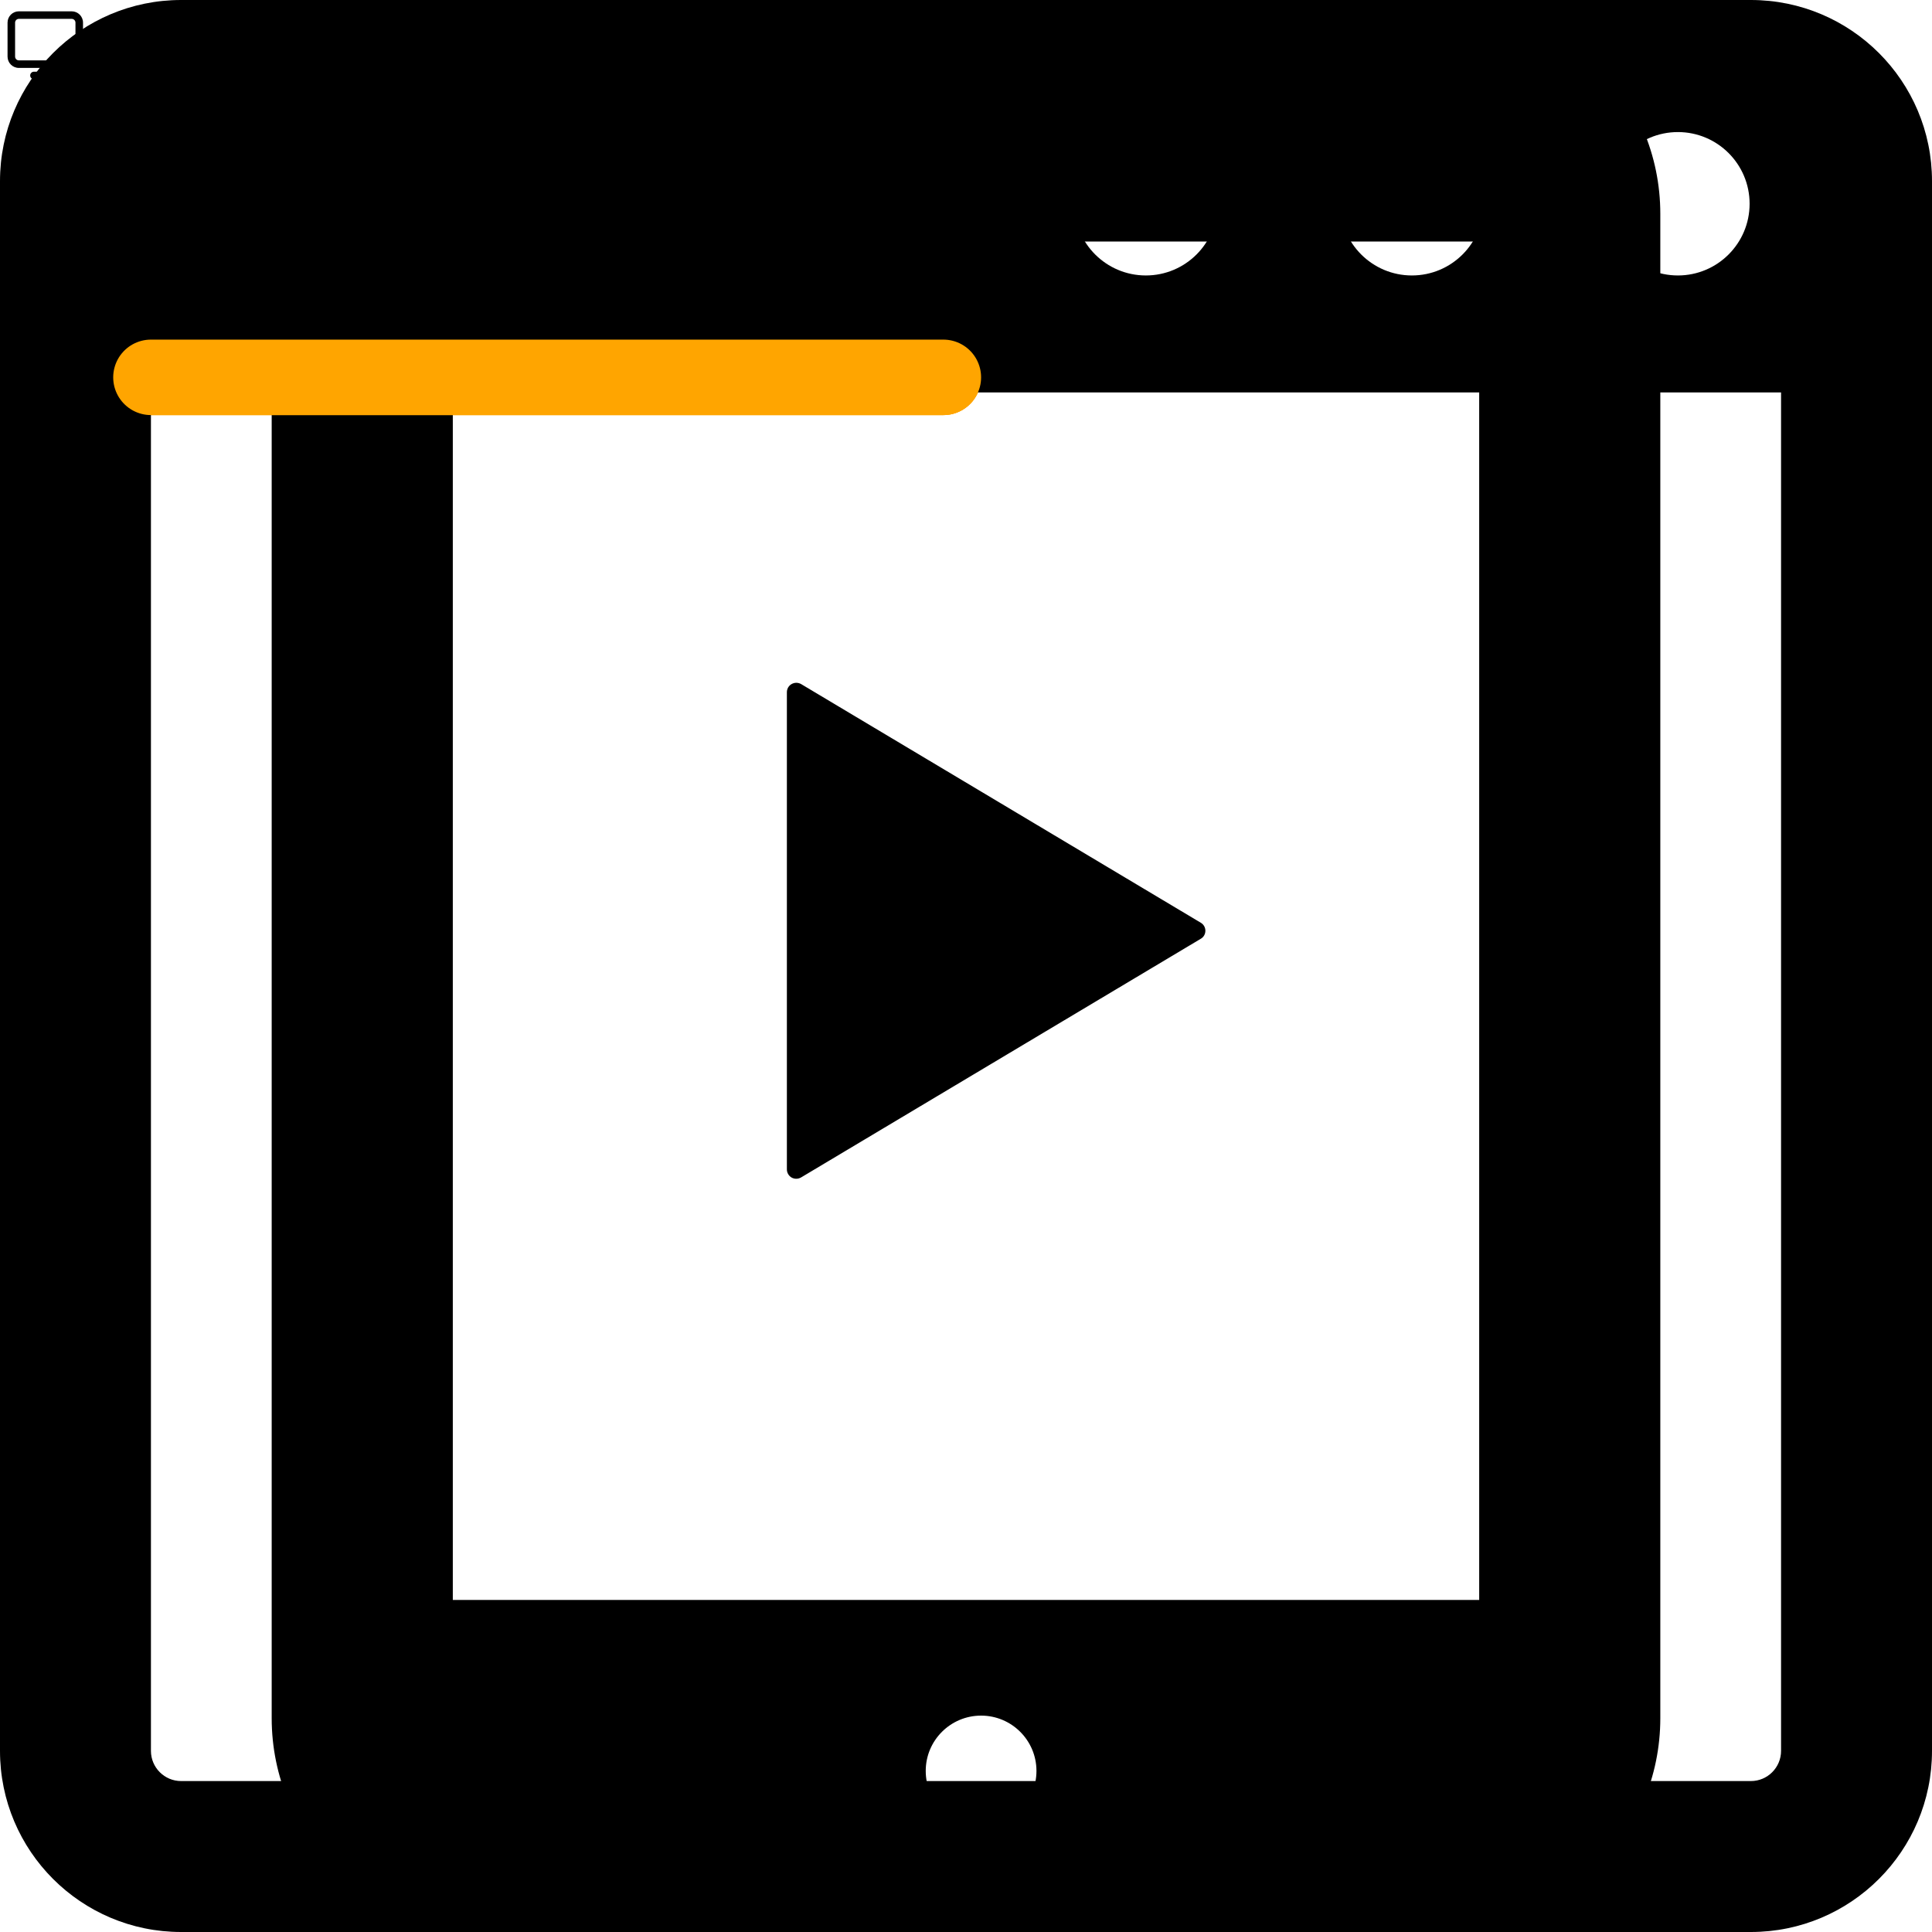 <?xml version="1.0" encoding="UTF-8" standalone="no"?>
<svg width="800px" height="800px" viewBox="0 0 512 512" fill="none" xmlns="http://www.w3.org/2000/svg"  xml:space="preserve">
<style type="text/css">
<![CDATA[
	path{fill:#000000;}
    g{width:50px;}
    line{  stroke-linecap: round;
  stroke: orange;
  stroke-width: 20;}
]]>
</style>
<!-- COMPUTER -->
<g class="computer">
    <path fill-rule="evenodd" clip-rule="evenodd" d="M2 6C2 4.343 3.343 3 5 3H19C20.657 3 22 4.343 22 6V15C22 16.657 20.657 18 19 18H13V19H15C15.552 19 16 19.448 16 20C16 20.552 15.552 21 15 21H9C8.448 21 8 20.552 8 20C8 19.448 8.448 19 9 19H11V18H5C3.343 18 2 16.657 2 15V6ZM5 5C4.448 5 4 5.448 4 6V15C4 15.552 4.448 16 5 16H19C19.552 16 20 15.552 20 15V6C20 5.448 19.552 5 19 5H5Z"/>
</g>
  <line class="line" x1="40" x2="250" y1="100" y2="100" />

	 <!-- width="800px" height="800px" viewBox="0 0 512 512"> -->
<!-- TABLET -->
<g class="tablet">
	<path class="st0" d="M383.297,0H128.688C97.375,0,72,25.375,72,56.688v398.625C72,486.625,97.375,512,128.688,512h254.609
		C414.609,512,440,486.625,440,455.313V56.688C440,25.375,414.609,0,383.297,0z M260,483.984c-8.094,0-14.672-6.563-14.672-14.672
		c0-8.094,6.578-14.656,14.672-14.656s14.672,6.563,14.672,14.656C274.672,477.422,268.094,483.984,260,483.984z M392,424H120V64
		h272V424z"/>
	<path class="st0" d="M209.781,312.063c0.797,0.438,1.734,0.422,2.516-0.031l105.922-63.25c0.766-0.422,1.219-1.25,1.219-2.125
		c0-0.859-0.453-1.688-1.219-2.125l-105.922-63.25c-0.781-0.438-1.719-0.453-2.516,0c-0.766,0.438-1.25,1.25-1.25,2.156v63.219
		v63.234C208.531,310.797,209.016,311.609,209.781,312.063z"/>
</g>
  <line class="line" x1="40" x2="250" y1="100" y2="100" />

<!-- BROWSER -->
<g class="browser">
	<path class="st0" d="M464,0H48C21.492,0,0,21.492,0,48v416c0,26.508,21.492,48,48,48h416c26.508,0,48-21.492,48-48V48
		C512,21.492,490.508,0,464,0z M444.664,35c10.492,0,19,8.508,19,19s-8.508,19-19,19c-10.492,0-19-8.508-19-19
		S434.172,35,444.664,35z M374.164,35c10.492,0,19,8.508,19,19s-8.508,19-19,19c-10.492,0-19-8.508-19-19S363.672,35,374.164,35z
		 M303.664,35c10.492,0,19,8.508,19,19s-8.508,19-19,19c-10.492,0-19-8.508-19-19S293.172,35,303.664,35z M472,464
		c0,4.406-3.586,8-8,8H48c-4.414,0-8-3.594-8-8V104h432V464z"/>
	<rect x="96" y="192" class="st0" width="152" height="32"/>
	<rect x="96" y="352" class="st0" width="328" height="32"/>
	<rect x="304" y="192" class="st0" width="120" height="120"/>
	<polygon class="st0" points="229.042,304 248,304 248,272 96,272 96,304 213.042,304 	"/>
</g>
  <line class="line" x1="40" x2="250" y1="100" y2="100" />
</svg>